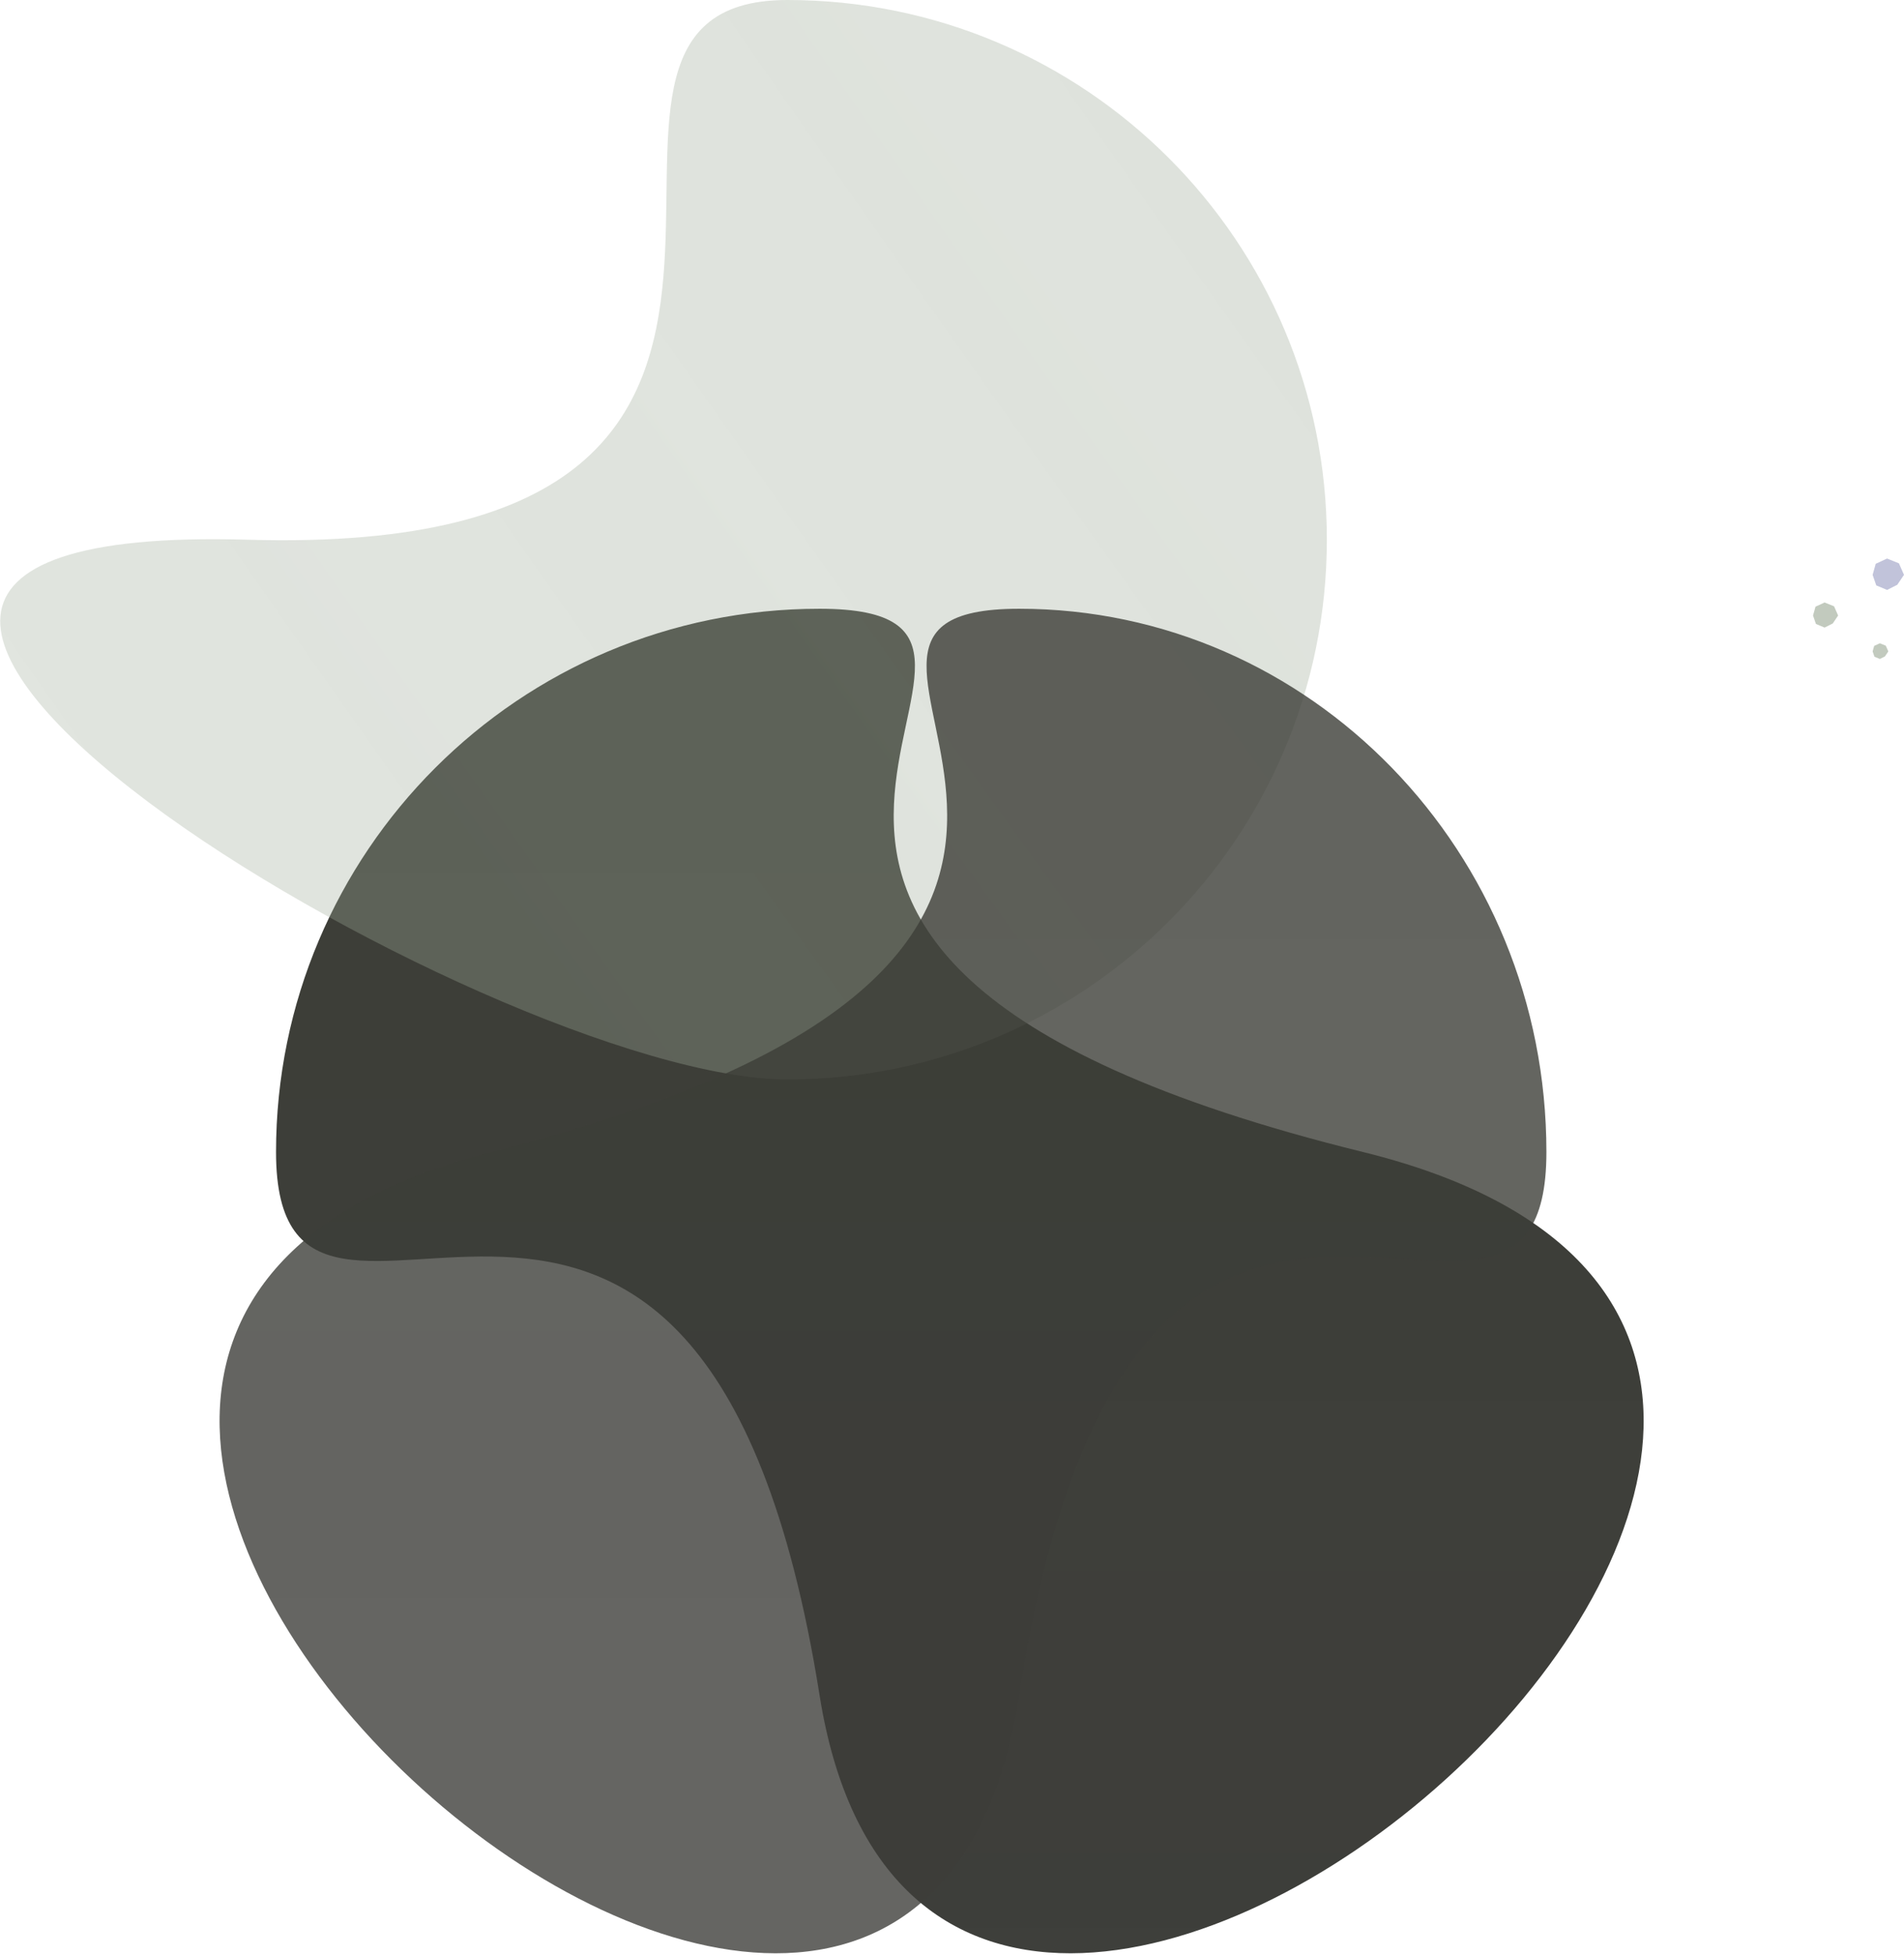 <svg width="607" height="623" viewBox="0 0 607 623" fill="none" xmlns="http://www.w3.org/2000/svg">
<path fill-rule="evenodd" clip-rule="evenodd" d="M261.286 540.278C299.036 777.641 698.085 431.976 434.571 367.139C171.058 302.302 356.99 194 261.286 194C165.582 194 88 271.517 88 367.14C88 462.761 223.536 302.915 261.286 540.278Z" fill="url(#paint0_linear_1365_567)"/>
<path fill-rule="evenodd" clip-rule="evenodd" d="M251 344C345.993 344 423 266.993 423 172C423 77.007 345.993 0 251 0C156.007 0 297.934 178.387 79 172C-139.934 165.613 156.007 344 251 344Z" fill="url(#paint1_radial_1365_567)"/>
<path fill-rule="evenodd" clip-rule="evenodd" d="M324.881 540.278C288.256 777.641 -98.894 431.976 156.763 367.139C412.418 302.302 232.03 194 324.881 194C417.731 194 493 271.517 493 367.14C493 462.761 361.505 302.915 324.881 540.278Z" fill="url(#paint2_linear_1365_567)"/>
<path fill-rule="evenodd" clip-rule="evenodd" d="M601.608 178L597.984 179.667L597 183.197L598.158 186.557L601.608 188L604.857 186.361L607 183.196L605.38 179.522L601.608 178Z" fill="#C1C3DA"/>
<path fill-rule="evenodd" clip-rule="evenodd" d="M599.304 205L597.492 205.833L597 207.598L597.579 209.278L599.304 210L600.928 209.18L602 207.598L601.19 205.761L599.304 205Z" fill="#A0AC9A" fill-opacity="0.64"/>
<path fill-rule="evenodd" clip-rule="evenodd" d="M581.686 192L578.787 193.334L578 196.157L578.926 198.845L581.686 200L584.286 198.69L586 196.157L584.705 193.217L581.686 192Z" fill="#A0AC9A" fill-opacity="0.64"/>
<defs>
<linearGradient id="paint0_linear_1365_567" x1="21888" y1="194" x2="21888" y2="43042" gradientUnits="userSpaceOnUse">
<stop stop-color="#3C3D37"/>
<stop offset="1" stop-color="#4234F8" stop-opacity="0"/>
</linearGradient>
<radialGradient id="paint1_radial_1365_567" cx="0" cy="0" r="1" gradientUnits="userSpaceOnUse" gradientTransform="translate(15026.3 -8937.34) rotate(-75.603) scale(24432.7 16675.1)">
<stop stop-color="#919F8A" stop-opacity="0.17"/>
<stop offset="0.517" stop-color="#A0AC9A" stop-opacity="0.64"/>
<stop offset="1" stop-color="#A0AC9A" stop-opacity="0.24"/>
</radialGradient>
<linearGradient id="paint2_linear_1365_567" x1="-20657" y1="194" x2="-20657" y2="43042" gradientUnits="userSpaceOnUse">
<stop stop-color="#3C3D37" stop-opacity="0.8"/>
<stop offset="1" stop-color="#4234F8" stop-opacity="0"/>
</linearGradient>
</defs>
</svg>
